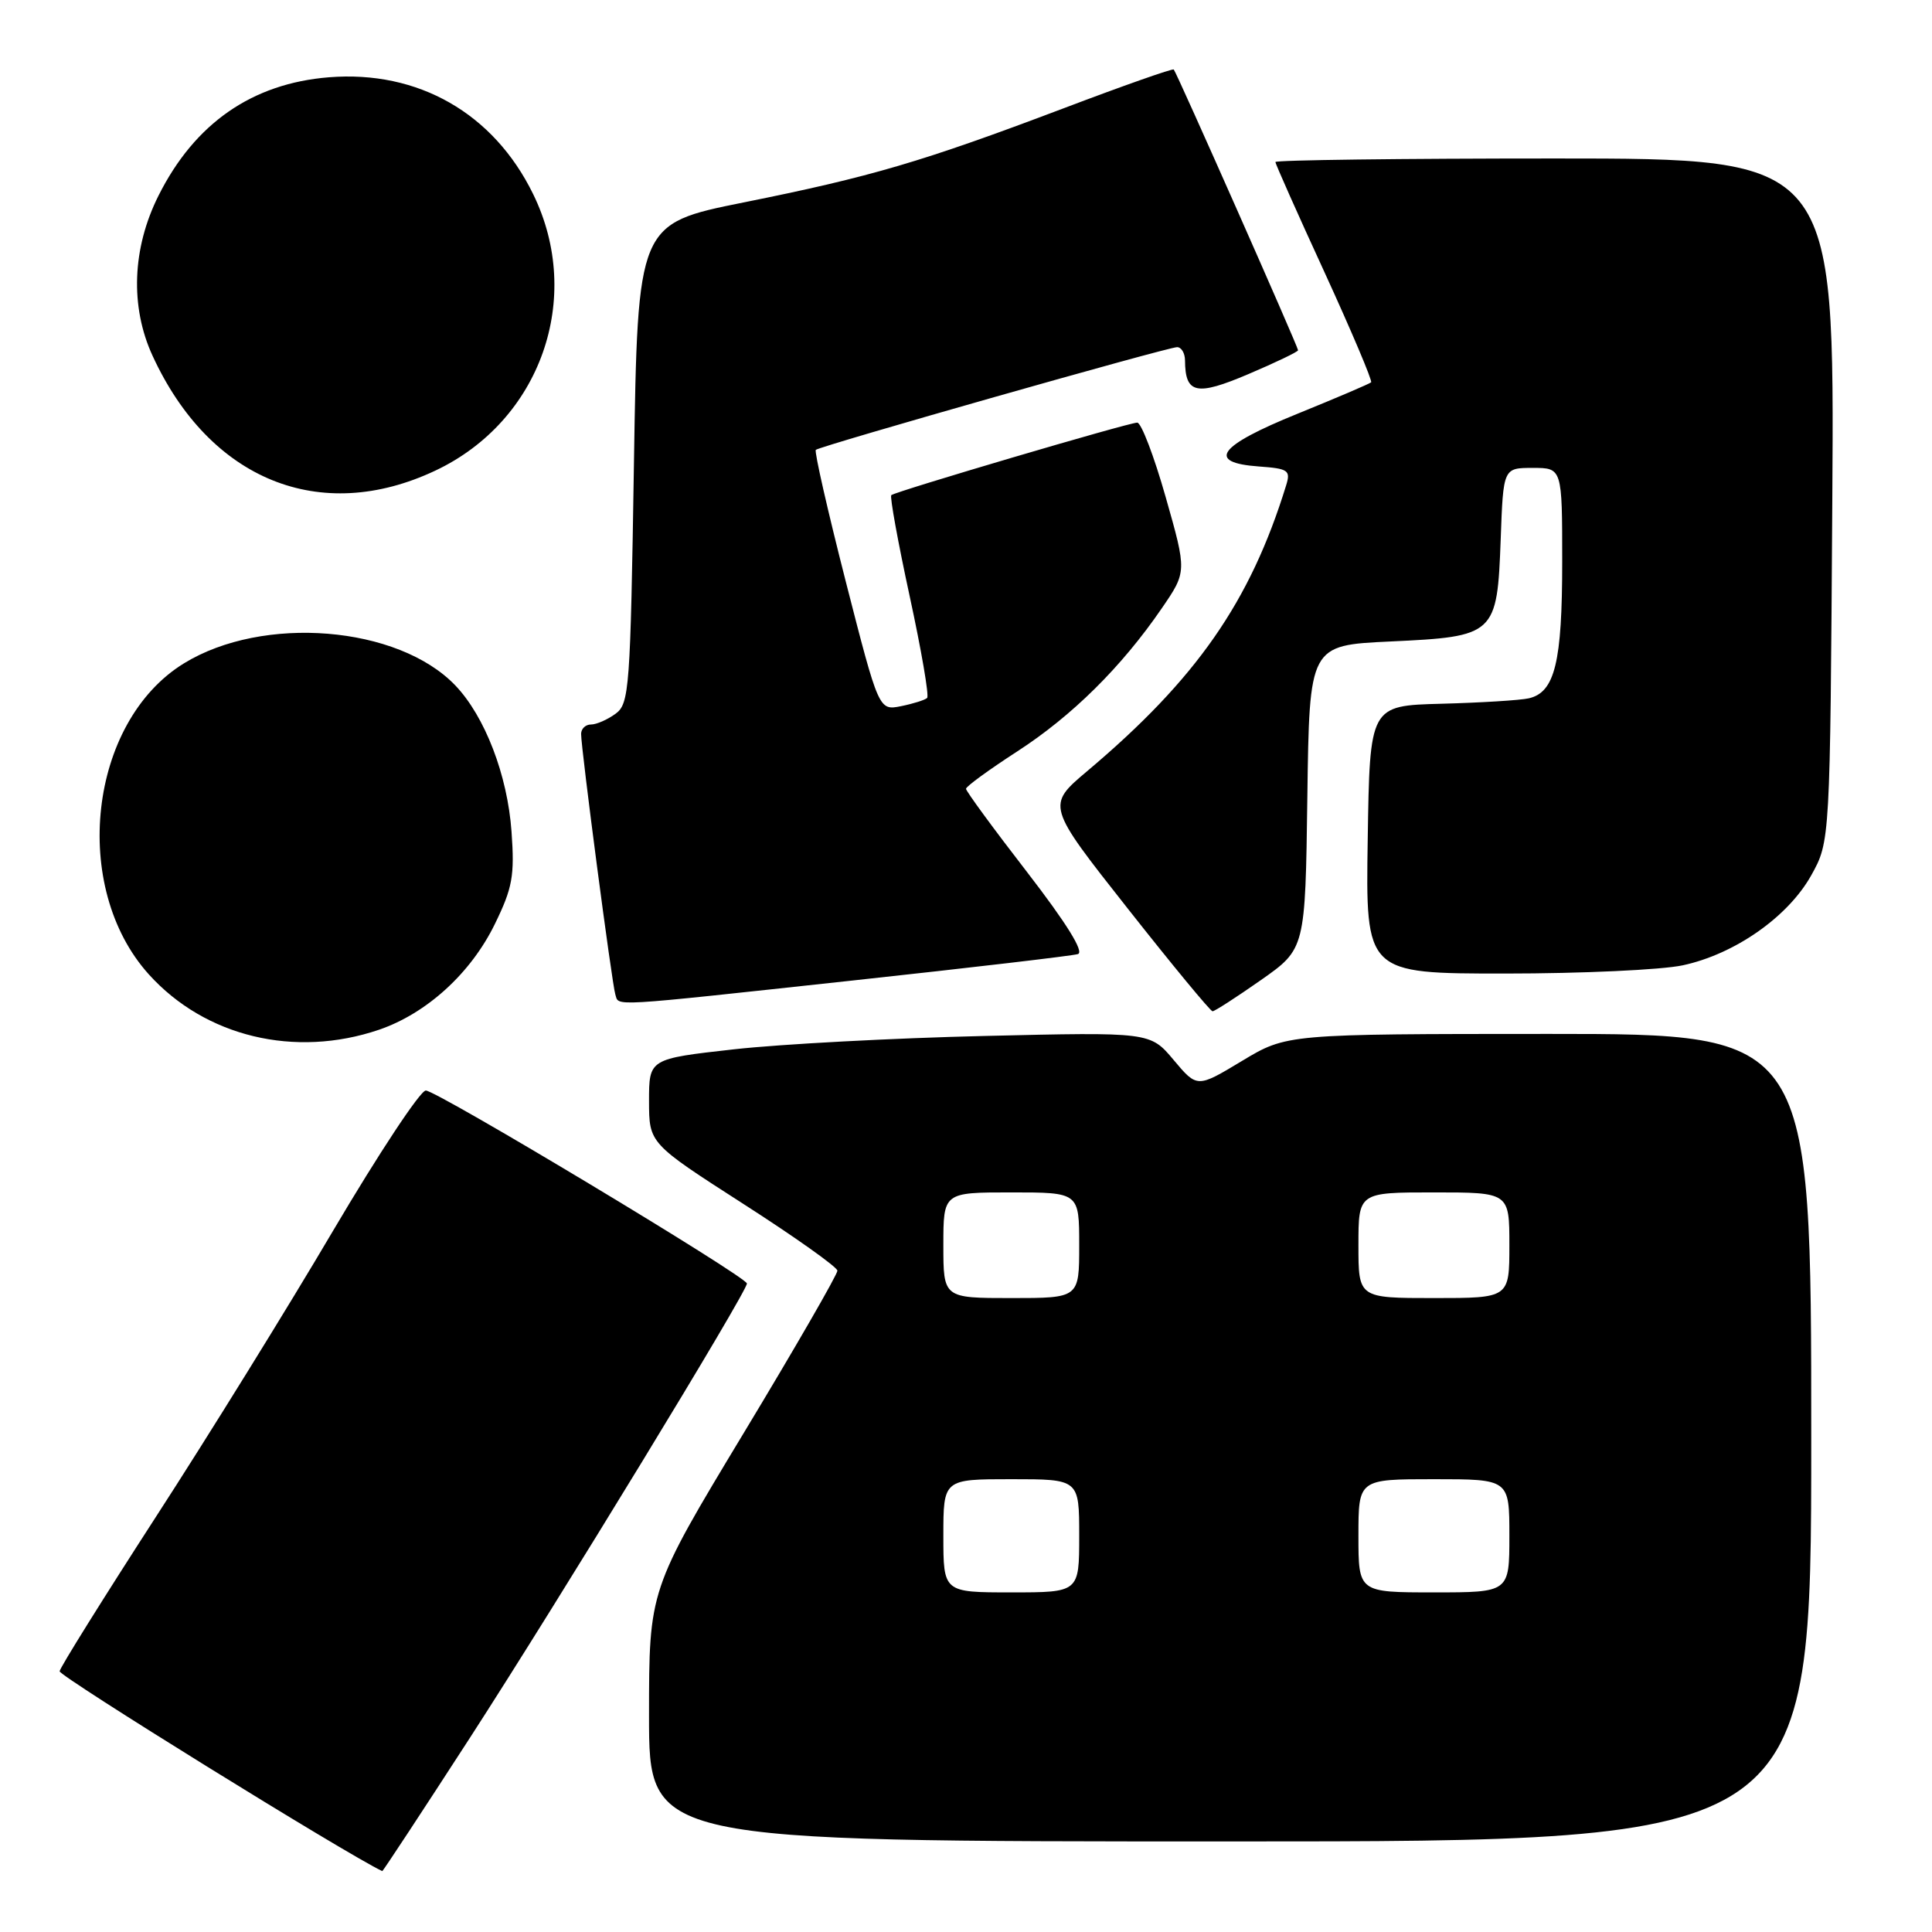 <?xml version="1.0" encoding="UTF-8" standalone="no"?>
<!DOCTYPE svg PUBLIC "-//W3C//DTD SVG 1.1//EN" "http://www.w3.org/Graphics/SVG/1.1/DTD/svg11.dtd" >
<svg xmlns="http://www.w3.org/2000/svg" xmlns:xlink="http://www.w3.org/1999/xlink" version="1.1" viewBox="0 0 256 256">
 <g >
 <path fill="currentColor"
d=" M 62.28 230.25 C 74.10 211.97 99.03 171.09 98.97 170.07 C 98.91 169.16 57.89 144.50 56.42 144.50 C 55.69 144.50 50.18 152.84 44.17 163.02 C 38.17 173.21 27.58 190.31 20.64 201.02 C 13.71 211.74 7.97 220.93 7.90 221.45 C 7.81 222.09 45.91 245.70 50.65 247.93 C 50.73 247.97 55.96 240.01 62.28 230.25 Z  M 240.00 190.50 C 240.00 137.00 240.00 137.00 205.25 137.00 C 170.50 137.01 170.50 137.01 164.57 140.58 C 158.63 144.16 158.63 144.16 155.52 140.46 C 152.41 136.75 152.41 136.75 130.46 137.27 C 118.38 137.55 103.44 138.35 97.25 139.04 C 86.00 140.30 86.00 140.30 86.00 145.90 C 86.01 151.50 86.01 151.50 98.46 159.50 C 105.32 163.90 110.94 167.89 110.96 168.37 C 110.98 168.85 105.38 178.57 98.50 189.96 C 86.00 210.68 86.00 210.68 86.00 227.34 C 86.00 244.00 86.00 244.00 163.00 244.00 C 240.00 244.00 240.00 244.00 240.00 190.50 Z  M 50.21 136.45 C 56.53 134.29 62.39 128.96 65.57 122.44 C 67.91 117.65 68.20 116.06 67.78 110.20 C 67.25 102.71 64.25 94.92 60.33 90.82 C 52.75 82.91 34.86 81.45 24.37 87.90 C 11.75 95.66 9.29 117.56 19.73 129.12 C 27.19 137.38 39.08 140.23 50.21 136.45 Z  M 167.07 129.87 C 172.96 125.74 172.96 125.74 173.23 105.62 C 173.50 85.50 173.50 85.50 184.22 85.00 C 198.15 84.35 198.38 84.13 198.85 71.47 C 199.19 62.00 199.19 62.00 203.10 62.00 C 207.00 62.00 207.00 62.00 207.00 74.45 C 207.00 87.76 206.03 91.73 202.58 92.53 C 201.44 92.79 196.22 93.11 191.00 93.25 C 181.50 93.50 181.50 93.50 181.23 111.25 C 180.95 129.00 180.95 129.00 199.43 129.00 C 209.59 129.00 220.18 128.51 222.97 127.91 C 229.87 126.43 236.91 121.50 239.99 116.00 C 242.50 111.50 242.50 111.50 242.79 66.25 C 243.08 21.00 243.08 21.00 206.04 21.00 C 185.67 21.00 169.00 21.21 169.00 21.47 C 169.00 21.72 171.93 28.31 175.52 36.11 C 179.10 43.92 181.87 50.46 181.68 50.66 C 181.48 50.85 177.08 52.73 171.91 54.83 C 161.40 59.09 159.78 61.30 166.80 61.81 C 170.71 62.09 171.04 62.32 170.42 64.31 C 165.66 79.75 158.53 89.98 144.08 102.16 C 138.66 106.73 138.66 106.73 149.41 120.36 C 155.32 127.86 160.39 134.00 160.67 134.00 C 160.95 134.00 163.83 132.14 167.07 129.87 Z  M 113.00 129.92 C 128.68 128.22 142.10 126.65 142.83 126.42 C 143.69 126.15 141.34 122.36 136.08 115.54 C 131.63 109.79 128.00 104.83 128.00 104.52 C 128.00 104.21 131.05 101.99 134.77 99.58 C 142.06 94.86 148.60 88.39 153.93 80.62 C 157.27 75.75 157.27 75.75 154.46 65.87 C 152.92 60.44 151.22 56.00 150.69 56.00 C 149.56 56.00 118.69 65.11 118.10 65.61 C 117.89 65.80 118.98 71.81 120.53 78.97 C 122.08 86.12 123.13 92.20 122.85 92.48 C 122.58 92.75 121.03 93.24 119.40 93.57 C 116.45 94.16 116.45 94.16 112.07 77.06 C 109.67 67.66 107.88 59.81 108.10 59.61 C 108.67 59.09 154.73 46.00 155.97 46.00 C 156.54 46.00 157.01 46.79 157.02 47.75 C 157.05 52.19 158.51 52.51 165.42 49.57 C 169.04 48.03 172.00 46.61 172.00 46.41 C 172.00 45.95 155.91 9.60 155.53 9.21 C 155.38 9.05 148.79 11.37 140.88 14.37 C 122.16 21.45 115.42 23.43 98.50 26.83 C 84.50 29.65 84.50 29.65 84.00 61.41 C 83.53 91.37 83.39 93.24 81.56 94.58 C 80.49 95.36 79.03 96.00 78.31 96.00 C 77.59 96.00 77.00 96.56 77.00 97.25 C 77.00 99.25 81.09 130.37 81.53 131.75 C 82.06 133.37 80.12 133.48 113.00 129.92 Z  M 57.68 62.36 C 71.62 55.79 77.39 39.48 70.64 25.71 C 65.41 15.01 55.41 9.29 43.58 10.24 C 33.41 11.06 25.80 16.34 21.00 25.93 C 17.51 32.89 17.22 40.63 20.21 47.13 C 27.78 63.60 42.43 69.56 57.68 62.36 Z  M 125.00 203.50 C 125.00 196.00 125.00 196.00 134.00 196.00 C 143.00 196.00 143.00 196.00 143.00 203.50 C 143.00 211.00 143.00 211.00 134.00 211.00 C 125.00 211.00 125.00 211.00 125.00 203.50 Z  M 180.00 203.50 C 180.00 196.00 180.00 196.00 190.00 196.00 C 200.00 196.00 200.00 196.00 200.00 203.50 C 200.00 211.00 200.00 211.00 190.00 211.00 C 180.00 211.00 180.00 211.00 180.00 203.50 Z  M 125.00 165.00 C 125.00 158.00 125.00 158.00 134.00 158.00 C 143.00 158.00 143.00 158.00 143.00 165.00 C 143.00 172.00 143.00 172.00 134.00 172.00 C 125.00 172.00 125.00 172.00 125.00 165.00 Z  M 180.00 165.00 C 180.00 158.00 180.00 158.00 190.00 158.00 C 200.00 158.00 200.00 158.00 200.00 165.00 C 200.00 172.00 200.00 172.00 190.00 172.00 C 180.00 172.00 180.00 172.00 180.00 165.00 Z "/>
</g>
</svg>